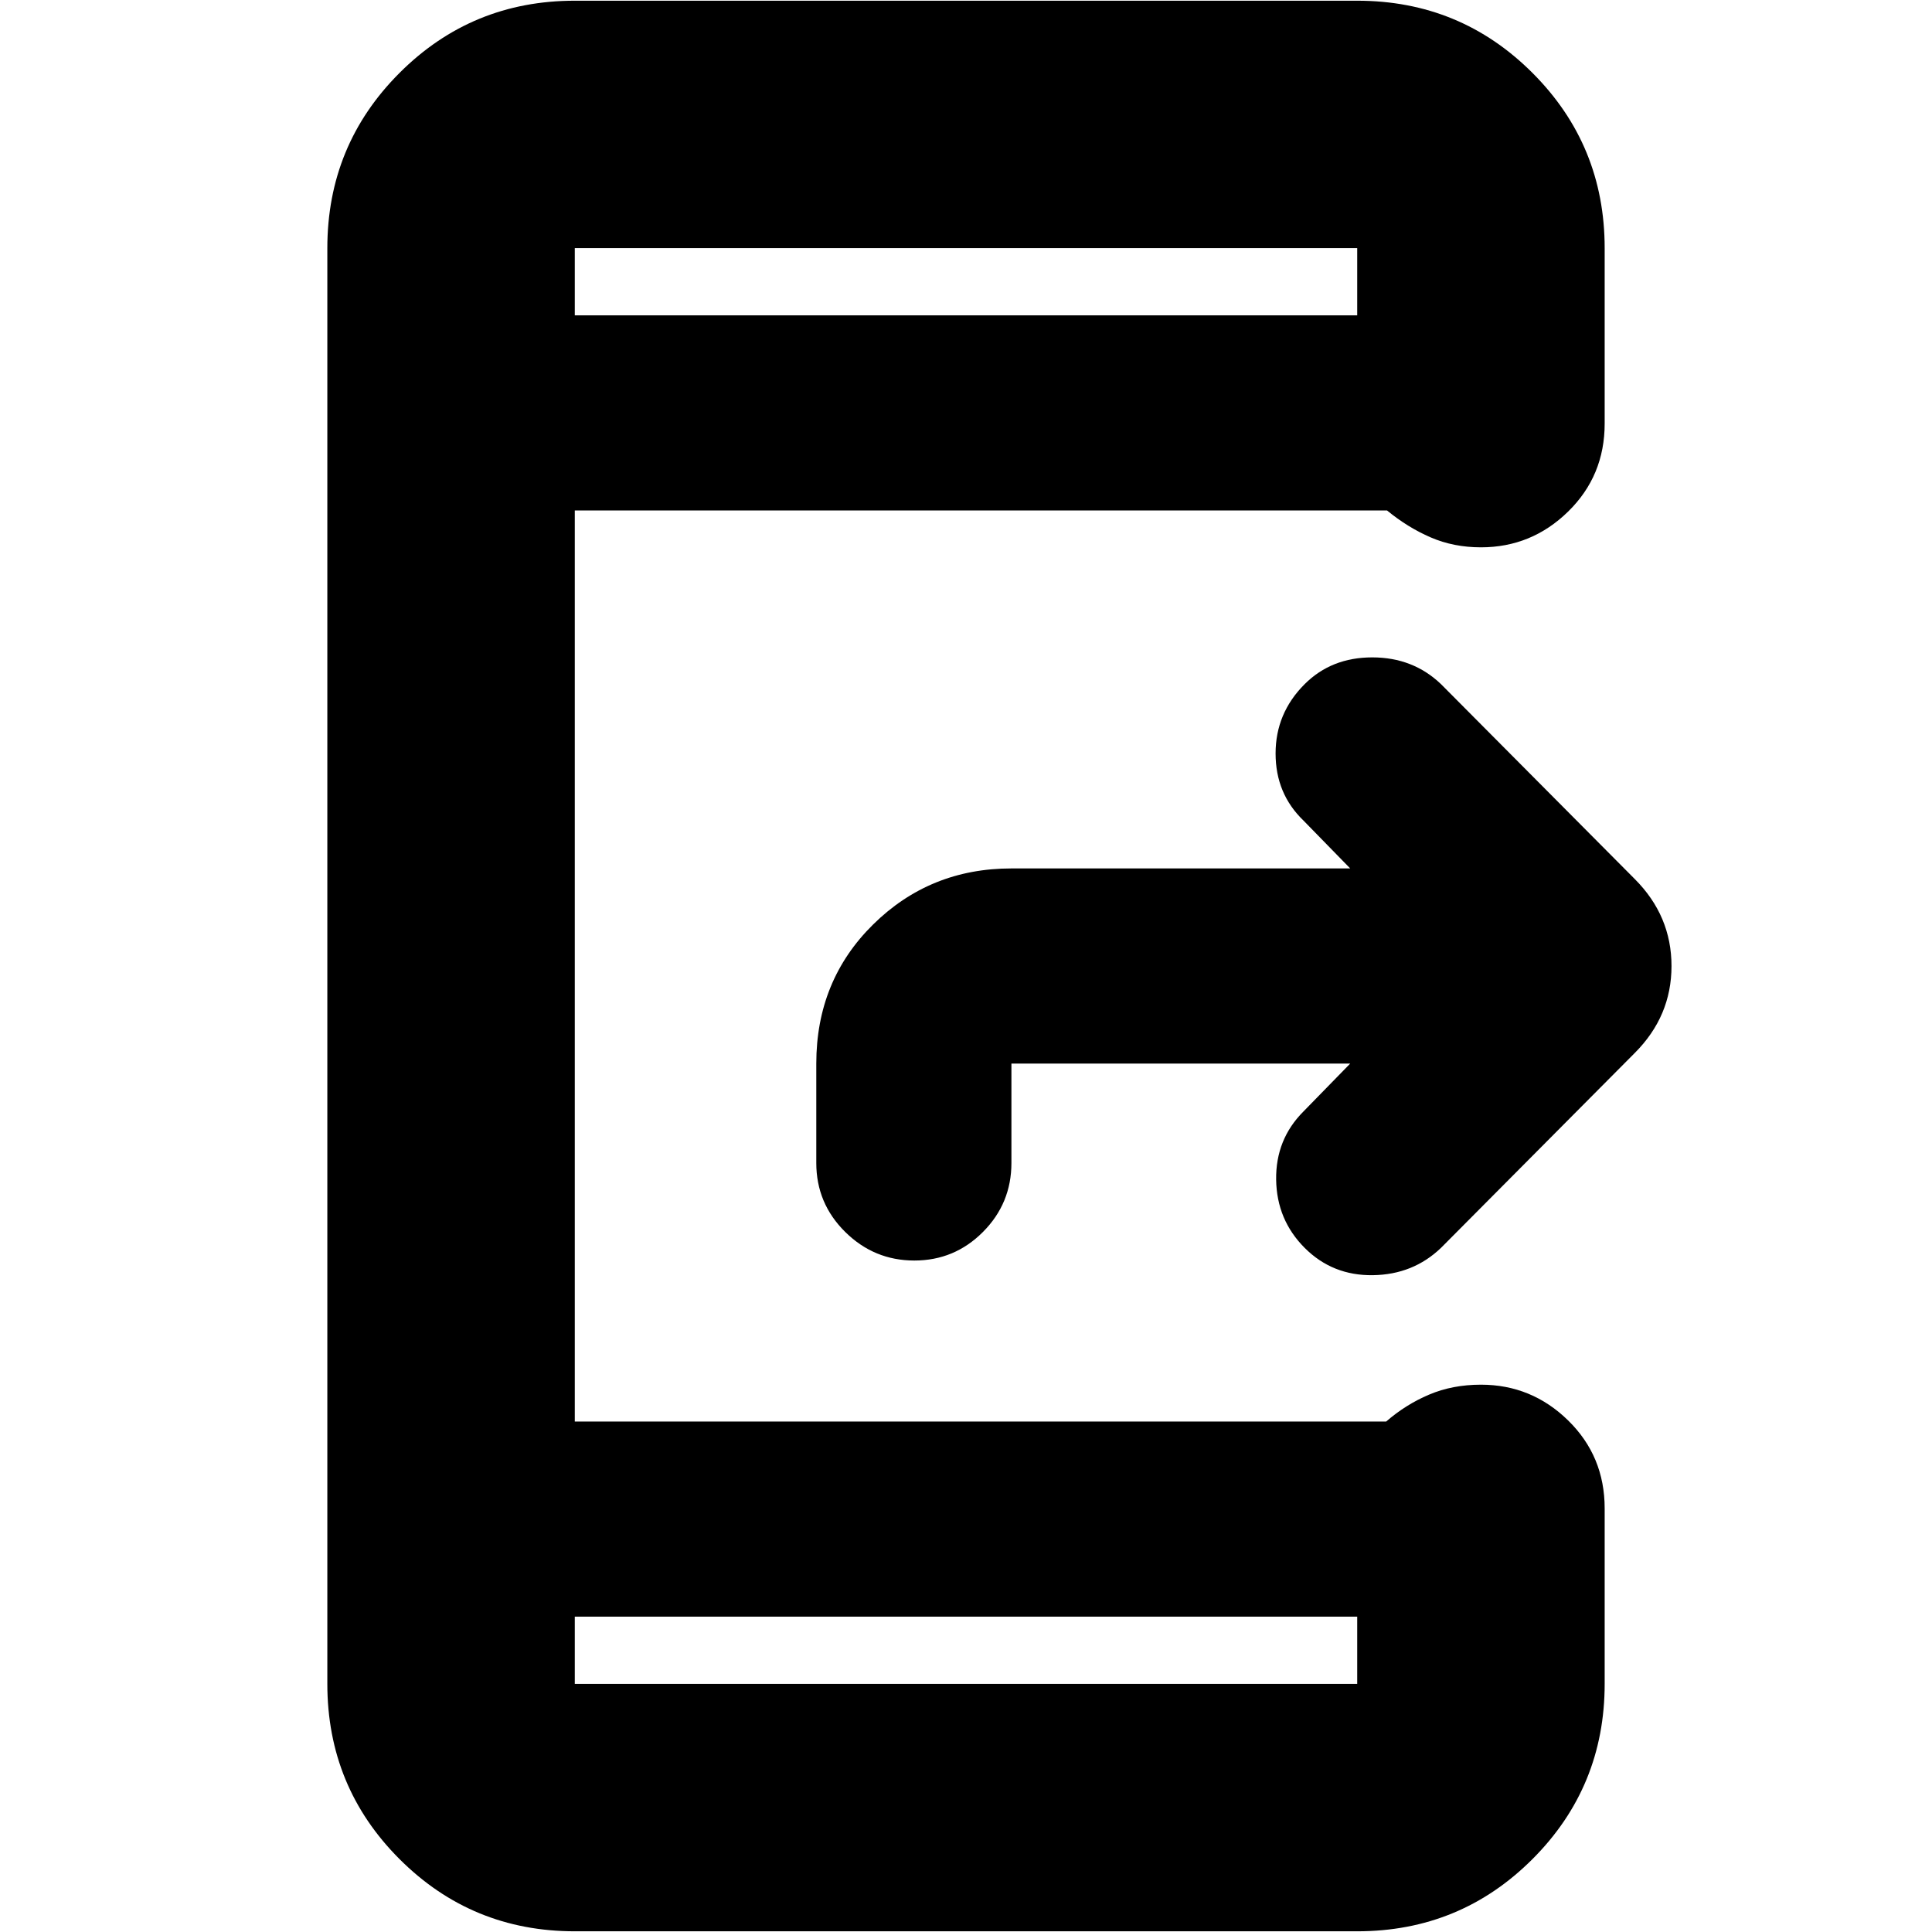 <svg xmlns="http://www.w3.org/2000/svg" height="24" viewBox="0 -960 960 960" width="24"><path d="M285.61-156.7v33.4h388.78v-33.4H285.61Zm0-646.6h388.78v-33.4H285.61v33.4Zm0 0v-33.4 33.4Zm0 646.6v33.4-33.4Zm385.3-274.82H502.57v49.39q0 20.08-14.14 34.28-14.13 14.2-34.1 14.2-19.98 0-34.35-14.2-14.37-14.2-14.37-34.28v-49.39q0-41.27 28.24-69.11 28.24-27.85 68.72-27.85h168.34l-23.21-23.78q-13.87-13.34-13.87-33.34 0-20.01 14.43-34.44 13.31-13.31 33.6-13.31t34.18 13.31l96.26 96.82q18.26 18.29 18.26 43.23 0 24.95-18.26 43.21l-96.26 96.82q-13.87 13.31-33.89 13.59-20.02.28-33.84-13.54-13.92-13.92-14.2-33.94-.28-20.02 13.59-33.89l23.21-23.78ZM285.61-.35q-51.2 0-87.08-35.87-35.88-35.88-35.88-87.08v-713.4q0-51.2 35.88-87.08 35.88-35.87 87.08-35.87h388.78q51.2 0 87.08 35.87 35.88 35.88 35.88 87.08v87.18q0 25.95-18.16 43.72-18.16 17.76-43.32 17.76-13.57 0-24.98-4.94-11.41-4.93-21.67-13.37H285.61v452.7h403.17q9.7-8.44 21.33-13.37 11.63-4.94 25.76-4.94 25.16 0 43.32 17.76 18.16 17.77 18.16 43.72v87.18q0 51.2-35.88 87.08Q725.59-.35 674.39-.35H285.61Z"/></svg>